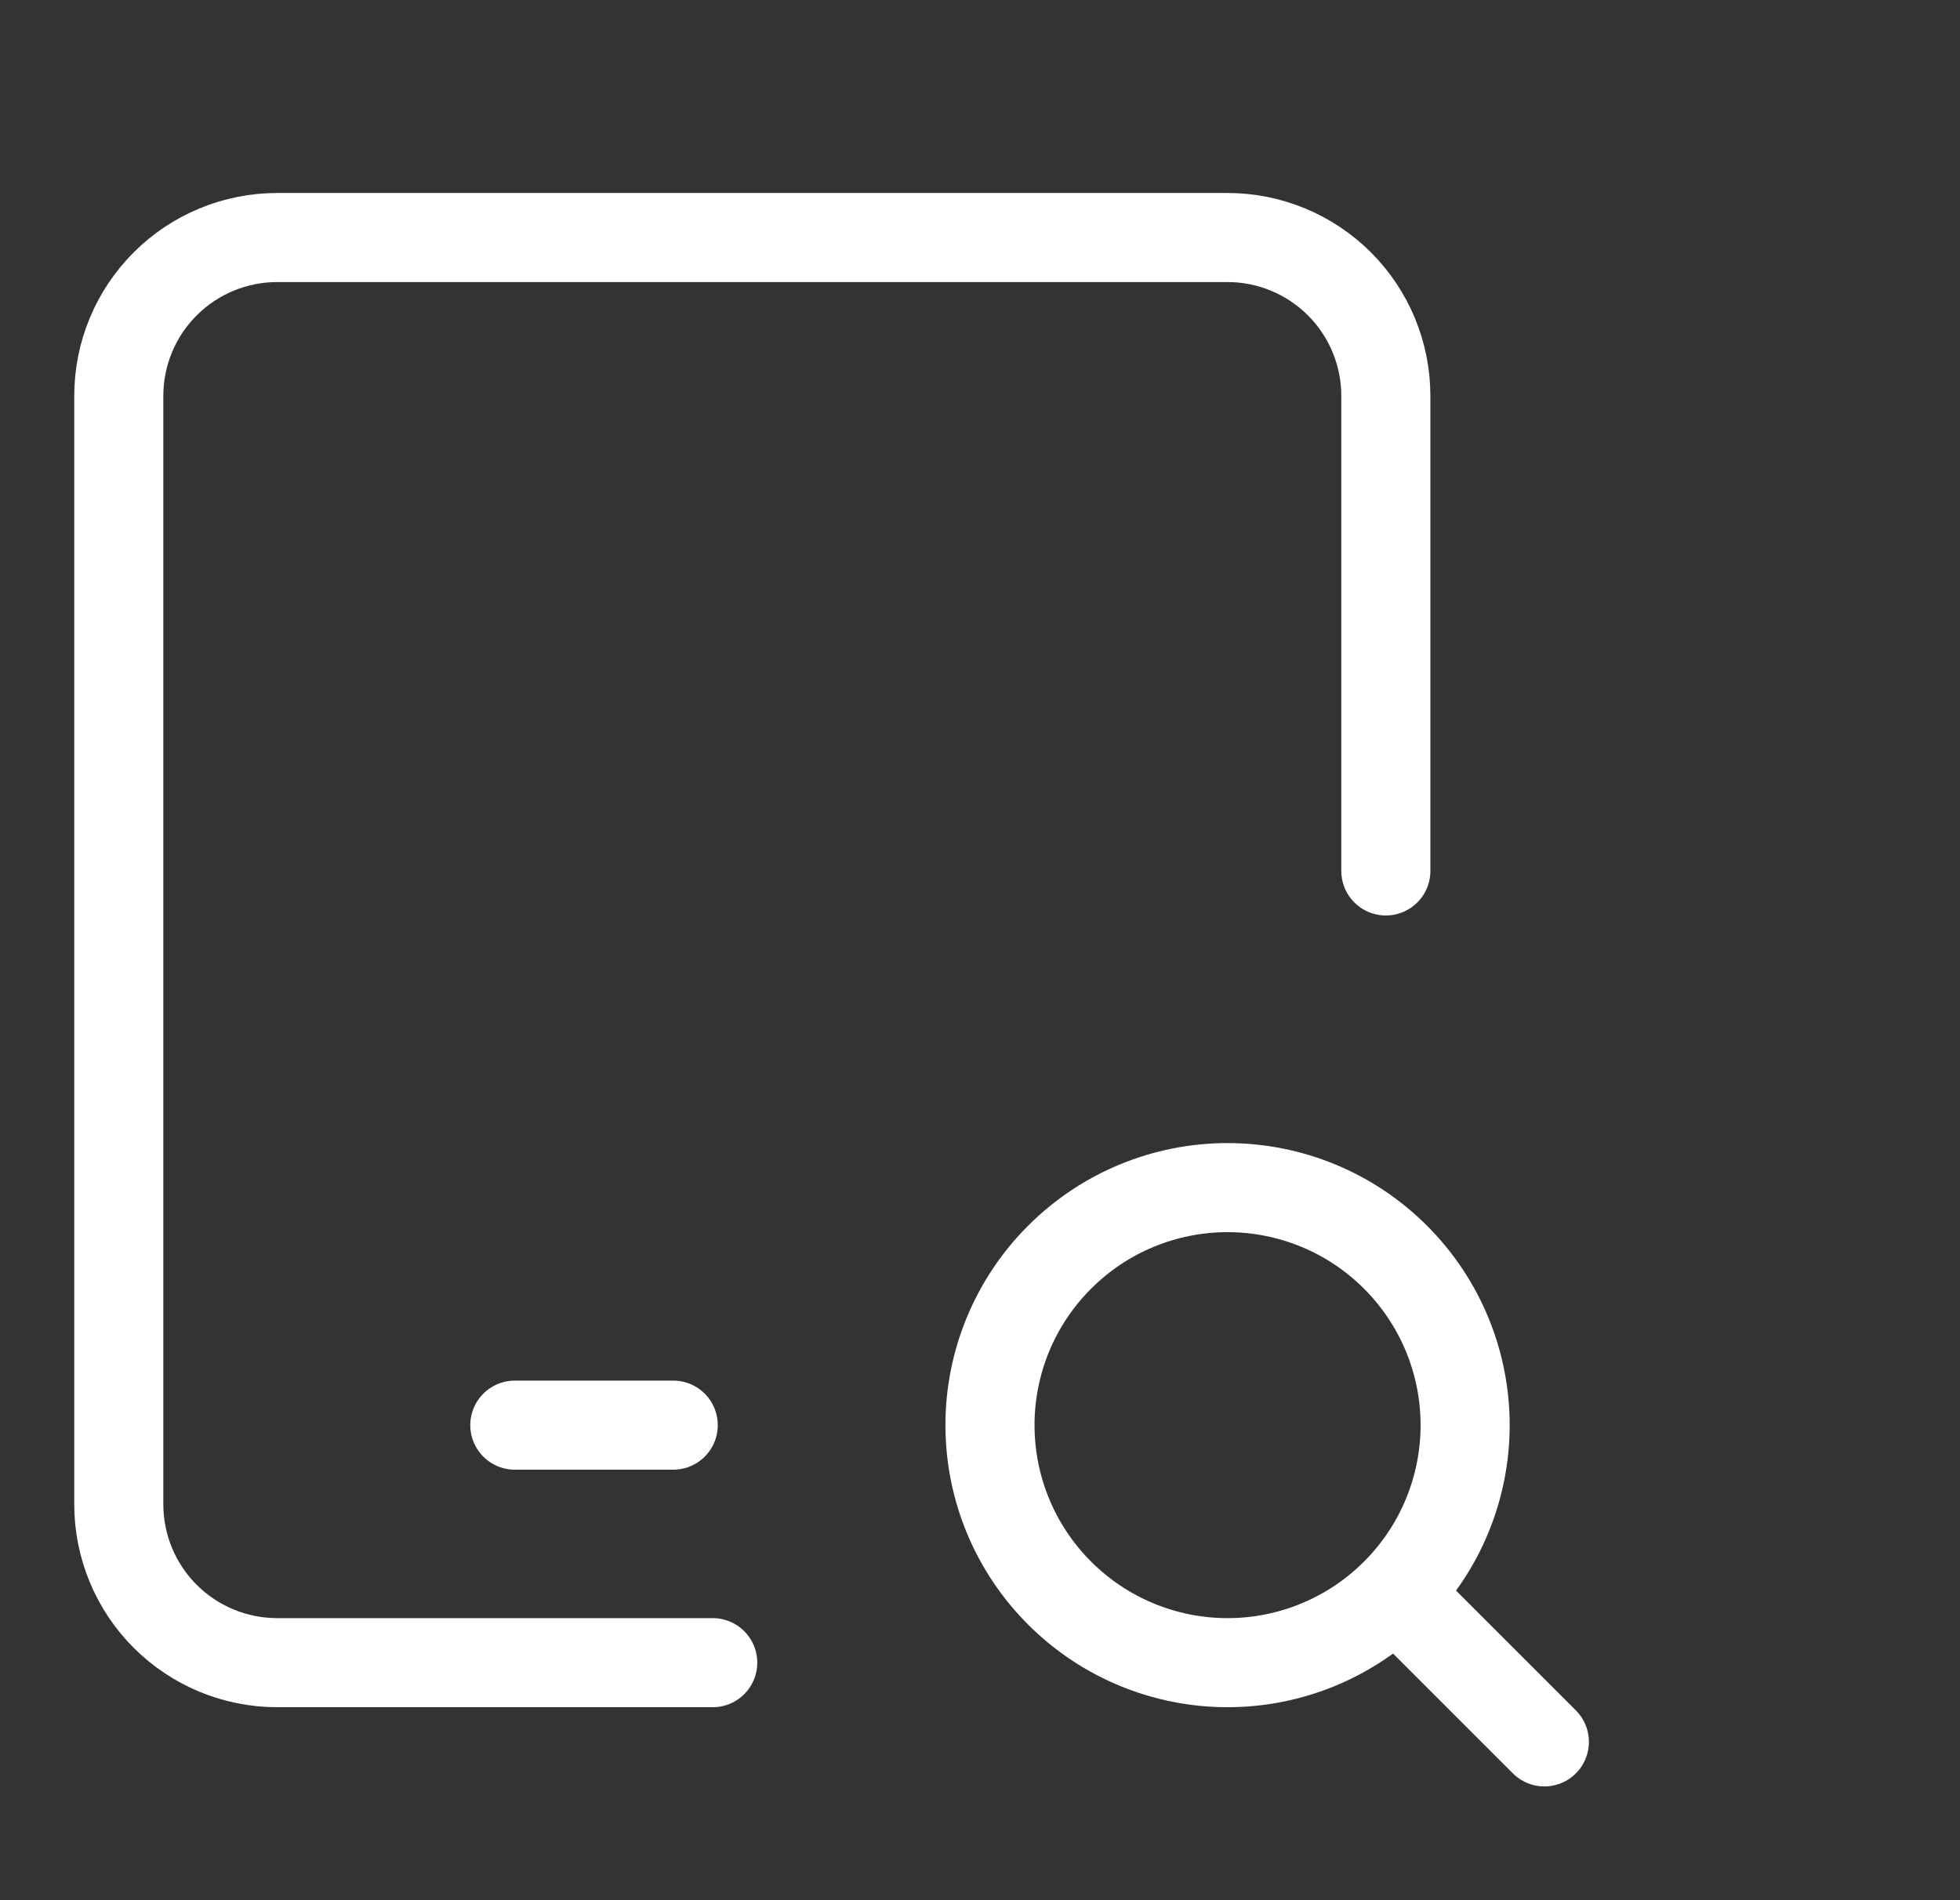 <svg width="33" height="32" viewBox="0 0 33 32" fill="none" xmlns="http://www.w3.org/2000/svg">
<rect x="0" y="0" width="33" height="32" fill="#333333" stroke="none"/>
<g clip-path="url(#clip0_4839_21720)">
<path d="M12 28H4.667C3.959 28 3.281 27.719 2.781 27.219C2.281 26.719 2 26.041 2 25.333V6.667C2 5.959 2.281 5.281 2.781 4.781C3.281 4.281 3.959 4 4.667 4H20.667C21.374 4 22.052 4.281 22.552 4.781C23.052 5.281 23.333 5.959 23.333 6.667V14.667" stroke="white" stroke-width="1.5" stroke-linecap="round" stroke-linejoin="round"/>
<path d="M8.668 24H11.335" stroke="white" stroke-width="1.5" stroke-linecap="round" stroke-linejoin="round"/>
<path d="M16.668 24C16.668 25.061 17.089 26.078 17.84 26.828C18.59 27.579 19.607 28 20.668 28C21.729 28 22.746 27.579 23.496 26.828C24.247 26.078 24.668 25.061 24.668 24C24.668 22.939 24.247 21.922 23.496 21.172C22.746 20.421 21.729 20 20.668 20C19.607 20 18.59 20.421 17.84 21.172C17.089 21.922 16.668 22.939 16.668 24Z" stroke="white" stroke-width="1.5" stroke-linecap="round" stroke-linejoin="round"/>
<path d="M23.602 26.934L26.002 29.334" stroke="white" stroke-width="1.5" stroke-linecap="round" stroke-linejoin="round"/>
</g>
<defs>
<clipPath id="clip0_4839_21720">
<rect width="32" height="32" fill="white" transform="translate(0.5)"/>
</clipPath>
</defs>
</svg>
